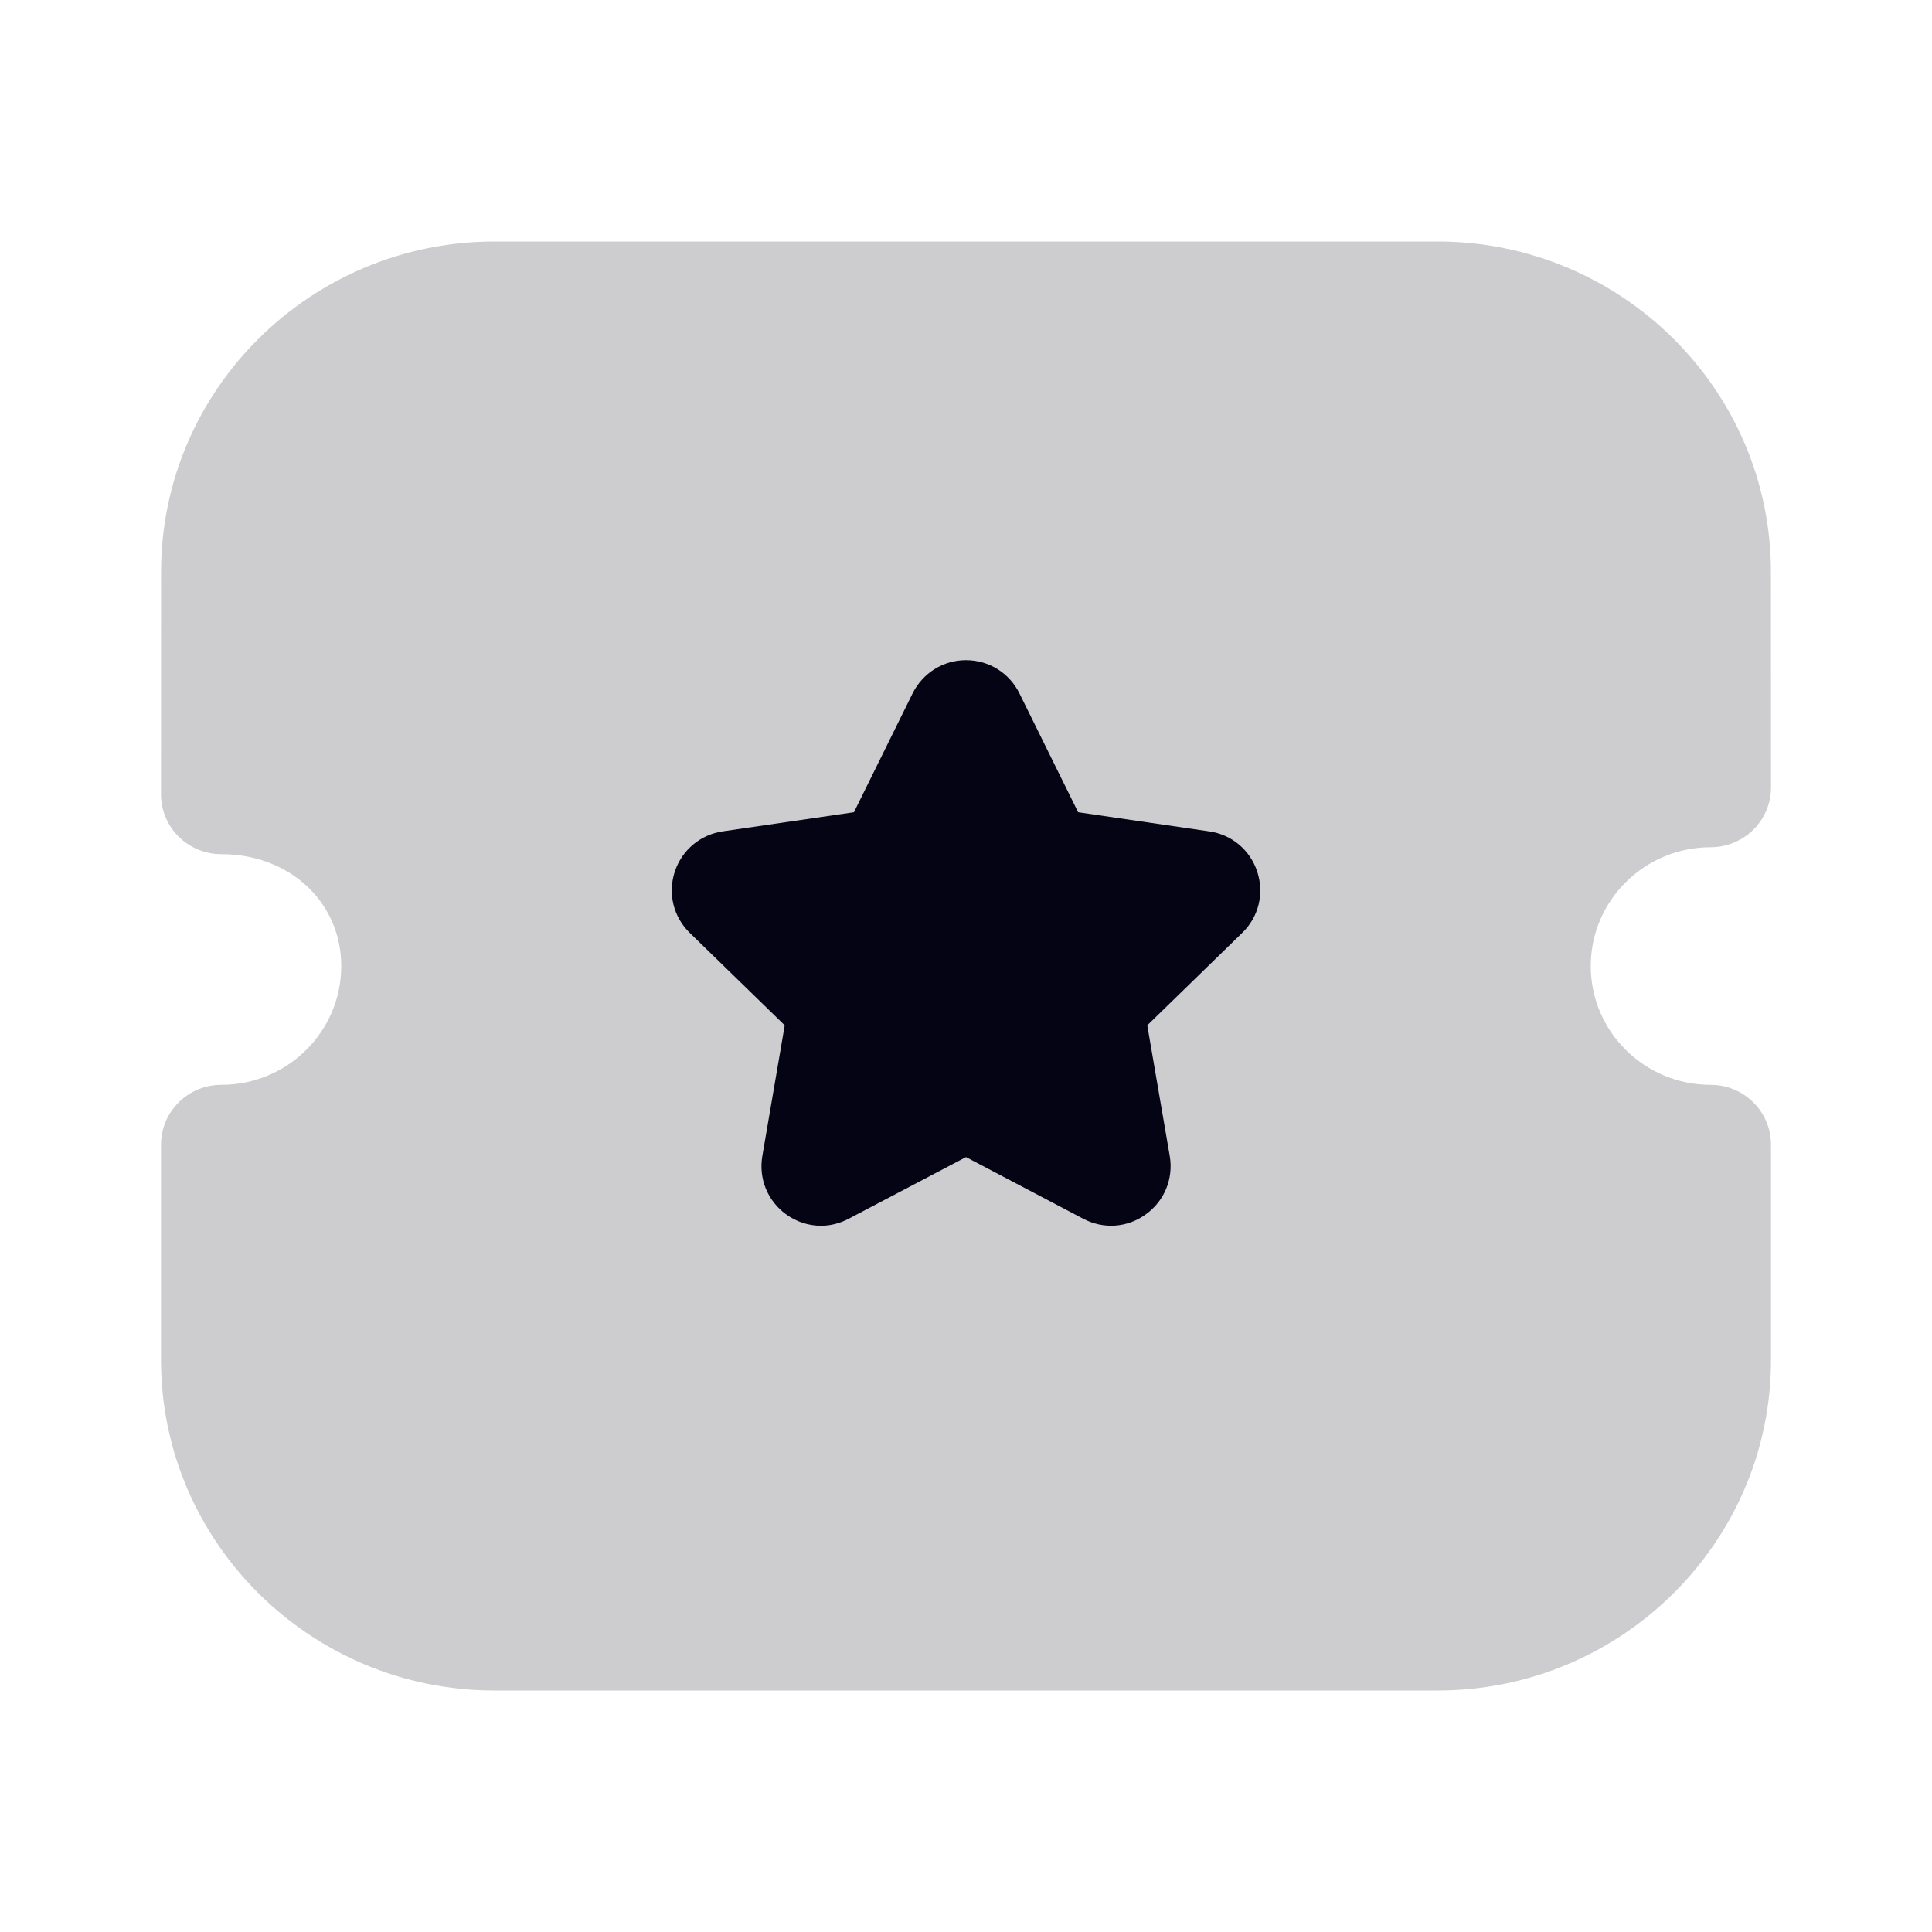 <svg width="24" height="24" viewBox="0 0 24 24" fill="none" xmlns="http://www.w3.org/2000/svg">
<path fill-rule="evenodd" clip-rule="evenodd" d="M21.25 13.476C20.429 13.476 19.761 12.815 19.761 12.001C19.761 11.187 20.429 10.525 21.25 10.525C21.449 10.525 21.64 10.446 21.78 10.308C21.921 10.168 22 9.979 22 9.781L21.999 7.104C21.999 4.841 20.14 3 17.856 3H6.144C3.86 3 2.001 4.841 2.001 7.104L2 9.868C2 10.065 2.079 10.254 2.22 10.394C2.36 10.533 2.551 10.611 2.75 10.611C3.599 10.611 4.239 11.208 4.239 12.001C4.239 12.815 3.571 13.476 2.75 13.476C2.336 13.476 2 13.809 2 14.22V16.895C2 19.158 3.858 21 6.143 21H17.857C20.142 21 22 19.158 22 16.895V14.22C22 13.809 21.664 13.476 21.25 13.476Z" fill="#CDCDD0"/>
<path fill-rule="evenodd" clip-rule="evenodd" d="M15.431 11.589L14.252 12.737L14.531 14.36C14.579 14.641 14.466 14.918 14.235 15.084C14.006 15.252 13.707 15.273 13.455 15.139L12 14.374L10.542 15.14C10.434 15.197 10.316 15.227 10.199 15.227C10.046 15.227 9.895 15.179 9.765 15.085C9.535 14.918 9.422 14.641 9.47 14.36L9.748 12.737L8.569 11.589C8.365 11.391 8.294 11.1 8.382 10.829C8.471 10.559 8.701 10.367 8.982 10.327L10.608 10.09L11.337 8.613C11.464 8.359 11.718 8.201 12 8.201H12.002C12.285 8.202 12.539 8.36 12.664 8.614L13.393 10.09L15.022 10.328C15.3 10.367 15.53 10.559 15.618 10.829C15.707 11.1 15.636 11.391 15.431 11.589Z" fill="#040415"/>
</svg>
